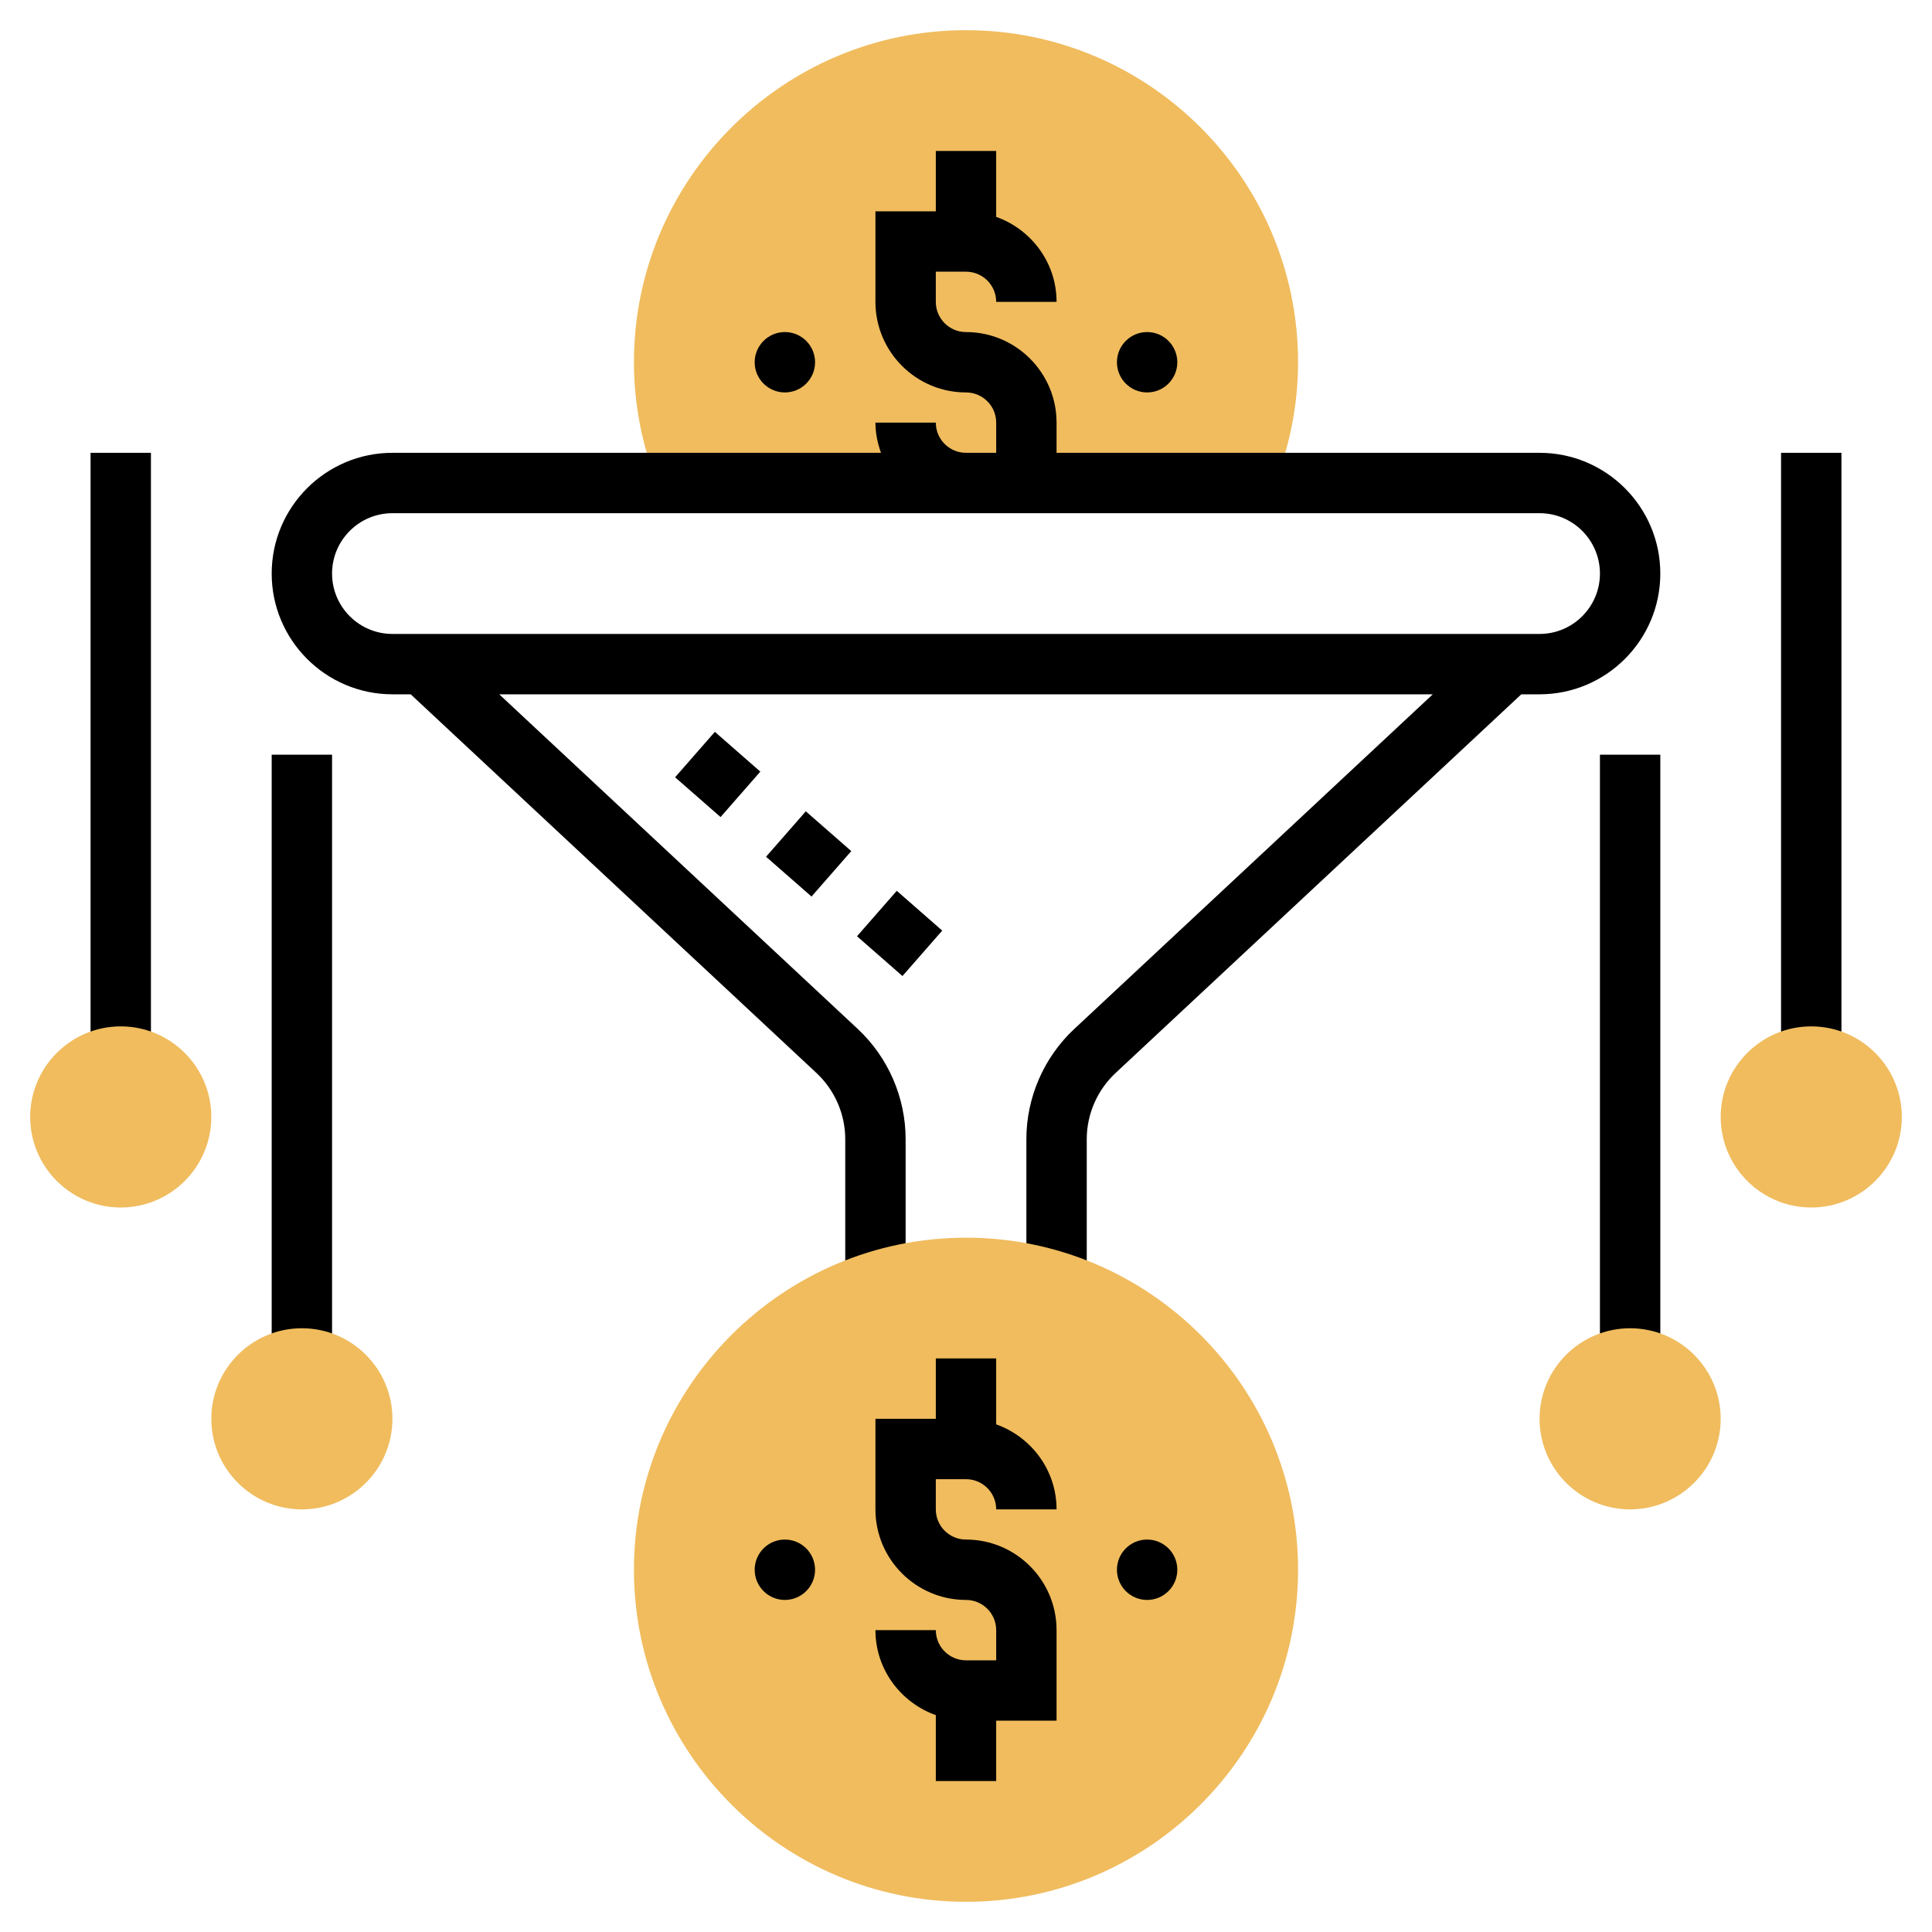 <?xml version="1.0" encoding="UTF-8"?> <svg xmlns="http://www.w3.org/2000/svg" id="Layer_5" height="512" viewBox="0 0 64 64" width="512"><path d="m42.236 16c.487-1.242.764-2.588.764-4 0-6.065-4.935-11-11-11s-11 4.935-11 11c0 1.412.277 2.758.764 4z" fill="#f0bc5e"></path><path d="m51 15h-16v-1c0-1.654-1.346-3-3-3-.552 0-1-.448-1-1v-1h1c.552 0 1 .448 1 1h2c0-1.302-.839-2.402-2-2.816v-2.184h-2v2h-2v3c0 1.654 1.346 3 3 3 .552 0 1 .448 1 1v1h-1c-.552 0-1-.448-1-1h-2c0 .352.072.686.184 1h-16.184c-2.206 0-4 1.794-4 4s1.794 4 4 4h.605l13.443 12.546c.604.564.952 1.363.952 2.192v4.72h2v-4.72c0-1.382-.579-2.714-1.588-3.655l-11.874-11.083h30.925l-11.874 11.083c-1.01.941-1.589 2.273-1.589 3.655v4.72h2v-4.72c0-.829.348-1.628.953-2.192l13.442-12.546h.605c2.206 0 4-1.794 4-4s-1.794-4-4-4zm0 6h-38c-1.103 0-2-.897-2-2s.897-2 2-2h19 3 16c1.103 0 2 .897 2 2s-.897 2-2 2z"></path><circle cx="38" cy="12" r="1"></circle><circle cx="26" cy="12" r="1"></circle><path d="m22.753 24.659h1.999v2h-1.999z" transform="matrix(.659 -.753 .753 .659 -11.199 26.631)"></path><path d="m25.764 27.292h1.999v2h-1.999z" transform="matrix(.659 -.753 .753 .659 -12.153 29.796)"></path><path d="m28.774 29.926h1.999v2h-1.999z" transform="matrix(.659 -.753 .753 .659 -13.107 32.96)"></path><path d="m32 63c-6.065 0-11-4.935-11-11s4.935-11 11-11 11 4.935 11 11-4.935 11-11 11z" fill="#f0bc5e"></path><path d="m32 49c.552 0 1 .448 1 1h2c0-1.302-.839-2.402-2-2.816v-2.184h-2v2h-2v3c0 1.654 1.346 3 3 3 .552 0 1 .448 1 1v1h-1c-.552 0-1-.448-1-1h-2c0 1.302.839 2.402 2 2.816v2.184h2v-2h2v-3c0-1.654-1.346-3-3-3-.552 0-1-.448-1-1v-1z"></path><circle cx="38" cy="52" r="1"></circle><circle cx="26" cy="52" r="1"></circle><path d="m59 15h2v20h-2z"></path><path d="m60 40c-1.654 0-3-1.346-3-3s1.346-3 3-3 3 1.346 3 3-1.346 3-3 3z" fill="#f0bc5e"></path><path d="m53 25h2v20h-2z"></path><path d="m54 50c-1.654 0-3-1.346-3-3s1.346-3 3-3 3 1.346 3 3-1.346 3-3 3z" fill="#f0bc5e"></path><path d="m3 15h2v20h-2z"></path><path d="m4 40c-1.654 0-3-1.346-3-3s1.346-3 3-3 3 1.346 3 3-1.346 3-3 3z" fill="#f0bc5e"></path><path d="m9 25h2v20h-2z"></path><path d="m10 50c-1.654 0-3-1.346-3-3s1.346-3 3-3 3 1.346 3 3-1.346 3-3 3z" fill="#f0bc5e"></path></svg> 